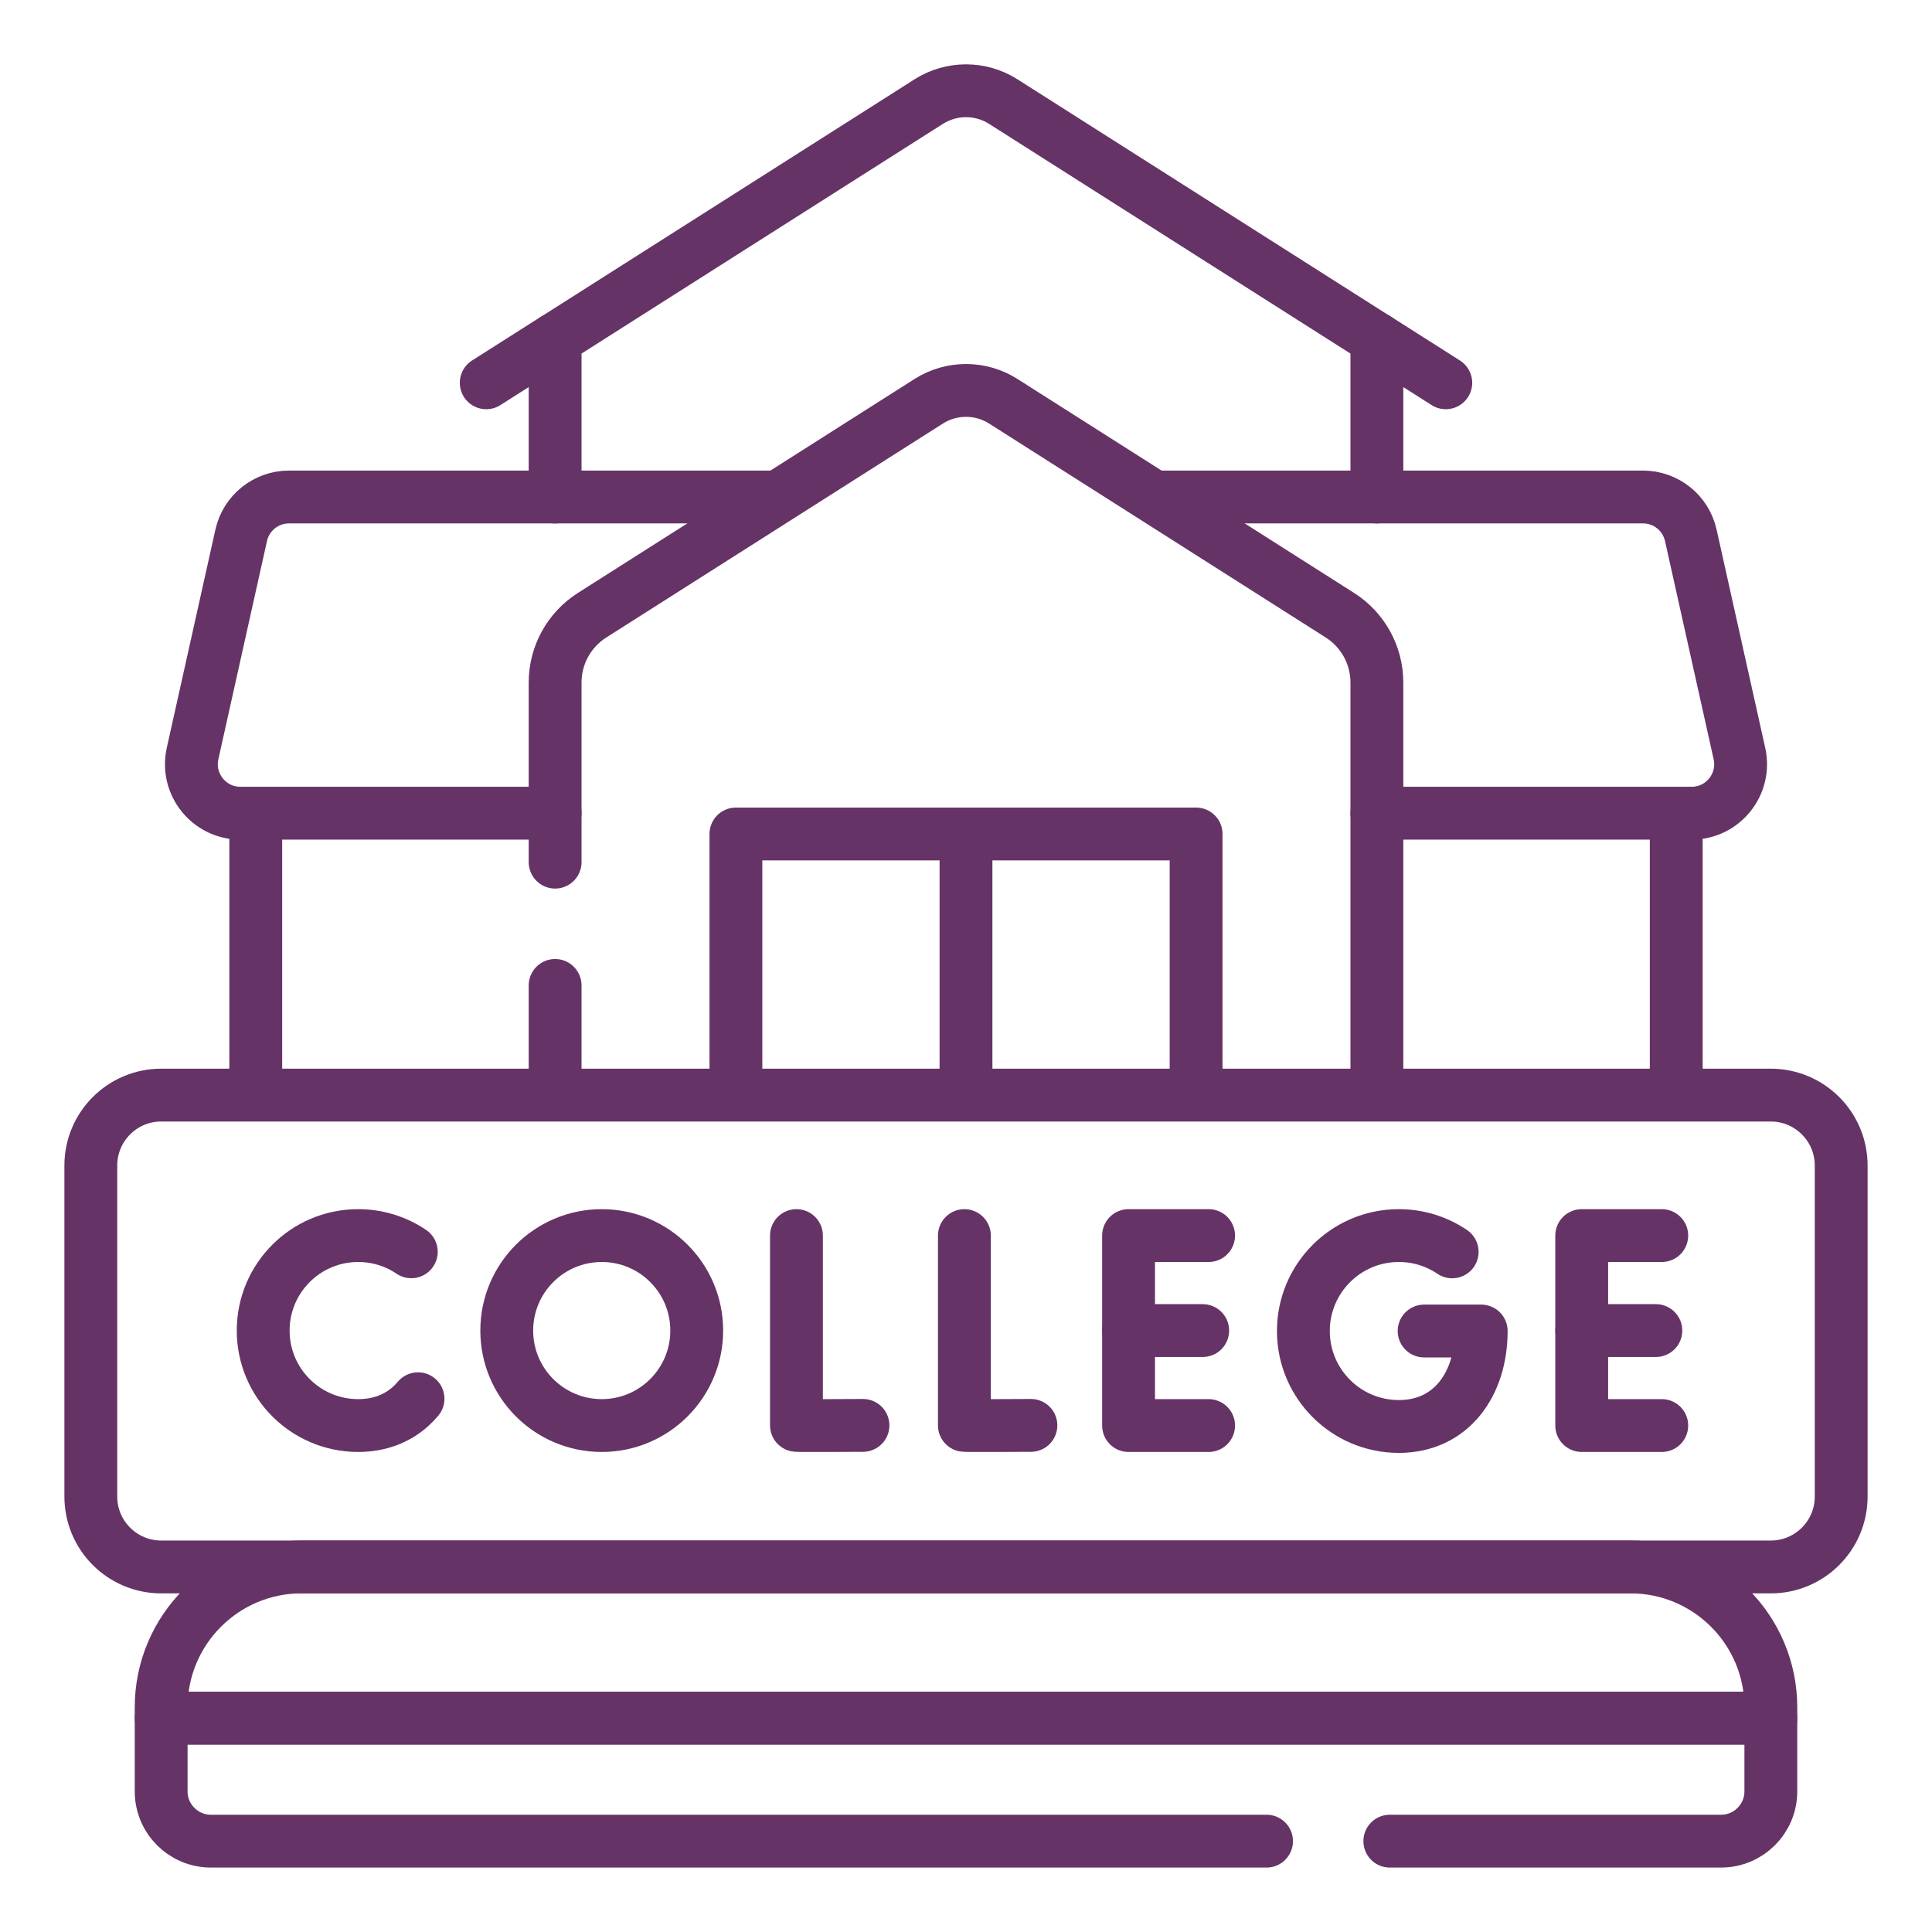 <svg width="150" height="150" viewBox="0 0 150 150" fill="none" xmlns="http://www.w3.org/2000/svg">
<g clip-path="url(#clip0_761_7789)">
<path d="M93.836 95.93H87.621V110.679H93.836" stroke="#663366" stroke-width="4.102" stroke-miterlimit="10" stroke-linecap="round" stroke-linejoin="round"/>
<path d="M93.378 103.305H87.621" stroke="#663366" stroke-width="4.102" stroke-miterlimit="10" stroke-linecap="round" stroke-linejoin="round"/>
<path d="M129.019 95.93H122.804V110.679H129.019" stroke="#663366" stroke-width="4.102" stroke-miterlimit="10" stroke-linecap="round" stroke-linejoin="round"/>
<path d="M128.56 103.305H122.804" stroke="#663366" stroke-width="4.102" stroke-miterlimit="10" stroke-linecap="round" stroke-linejoin="round"/>
<path d="M130.143 84.567V63.656" stroke="#663366" stroke-width="4.102" stroke-miterlimit="10" stroke-linecap="round" stroke-linejoin="round"/>
<path d="M19.857 63.656V84.207" stroke="#663366" stroke-width="4.102" stroke-miterlimit="10" stroke-linecap="round" stroke-linejoin="round"/>
<path d="M106.901 38.588V26.325L77.897 7.89C76.129 6.766 73.871 6.766 72.103 7.89L43.099 26.325V38.588" stroke="#663366" stroke-width="4.102" stroke-miterlimit="10" stroke-linecap="round" stroke-linejoin="round"/>
<path d="M60.052 38.586H22.438C20.656 38.586 19.113 39.823 18.726 41.562L14.951 58.506C14.422 60.882 16.23 63.136 18.663 63.136H43.099" stroke="#663366" stroke-width="4.102" stroke-miterlimit="10" stroke-linecap="round" stroke-linejoin="round"/>
<path d="M106.901 63.136H131.337C133.771 63.136 135.578 60.881 135.049 58.506L131.274 41.562C130.887 39.823 129.344 38.586 127.562 38.586H89.879" stroke="#663366" stroke-width="4.102" stroke-miterlimit="10" stroke-linecap="round" stroke-linejoin="round"/>
<path d="M37.75 29.72L43.099 26.32" stroke="#663366" stroke-width="4.102" stroke-miterlimit="10" stroke-linecap="round" stroke-linejoin="round"/>
<path d="M112.25 29.72L106.901 26.32" stroke="#663366" stroke-width="4.102" stroke-miterlimit="10" stroke-linecap="round" stroke-linejoin="round"/>
<path d="M43.099 84.565V76.508" stroke="#663366" stroke-width="4.102" stroke-miterlimit="10" stroke-linecap="round" stroke-linejoin="round"/>
<path d="M43.099 66.937V52.991C43.099 50.873 44.181 48.902 45.969 47.766L72.103 31.155C73.871 30.032 76.129 30.032 77.897 31.155L104.031 47.766C105.818 48.902 106.901 50.873 106.901 52.991V84.566" stroke="#663366" stroke-width="4.102" stroke-miterlimit="10" stroke-linecap="round" stroke-linejoin="round"/>
<path d="M92.865 84.84V64.75H57.136V84.84" stroke="#663366" stroke-width="4.102" stroke-miterlimit="10" stroke-linecap="round" stroke-linejoin="round"/>
<path d="M75 64.75V84.754" stroke="#663366" stroke-width="4.102" stroke-miterlimit="10" stroke-linecap="round" stroke-linejoin="round"/>
<path d="M107.905 142.946H133.622C135.757 142.946 137.488 141.215 137.488 139.08V133.398H12.512V139.08C12.512 141.215 14.243 142.946 16.378 142.946H98.334" stroke="#663366" stroke-width="4.102" stroke-miterlimit="10" stroke-linecap="round" stroke-linejoin="round"/>
<path d="M126.584 121.656H23.416C17.394 121.656 12.512 126.538 12.512 132.56V133.391H137.488V132.56C137.488 126.538 132.606 121.656 126.584 121.656Z" stroke="#663366" stroke-width="4.102" stroke-miterlimit="10" stroke-linecap="round" stroke-linejoin="round"/>
<path d="M61.836 95.93V110.667C61.999 110.695 67.001 110.667 67.001 110.667" stroke="#663366" stroke-width="4.102" stroke-miterlimit="10" stroke-linecap="round" stroke-linejoin="round"/>
<path d="M74.875 95.93V110.667C75.038 110.695 80.04 110.667 80.04 110.667" stroke="#663366" stroke-width="4.102" stroke-miterlimit="10" stroke-linecap="round" stroke-linejoin="round"/>
<path d="M31.933 97.189C30.756 96.394 29.337 95.93 27.809 95.93C23.736 95.93 20.434 99.231 20.434 103.305C20.434 107.378 23.736 110.679 27.809 110.679C29.464 110.679 30.824 110.135 31.857 109.215C32.07 109.025 32.27 108.818 32.455 108.598" stroke="#663366" stroke-width="4.102" stroke-miterlimit="10" stroke-linecap="round" stroke-linejoin="round"/>
<path d="M46.719 110.679C50.792 110.679 54.094 107.378 54.094 103.305C54.094 99.231 50.792 95.93 46.719 95.93C42.646 95.93 39.344 99.231 39.344 103.305C39.344 107.378 42.646 110.679 46.719 110.679Z" stroke="#663366" stroke-width="4.102" stroke-miterlimit="10" stroke-linecap="round" stroke-linejoin="round"/>
<path d="M112.747 97.195C111.565 96.396 110.139 95.93 108.604 95.93C104.512 95.93 101.194 99.247 101.194 103.34C101.194 107.433 104.512 110.751 108.604 110.751C112.697 110.751 115.001 107.433 115.001 103.34H110.568" stroke="#663366" stroke-width="4.102" stroke-miterlimit="10" stroke-linecap="round" stroke-linejoin="round"/>
<path d="M7.051 116.19V90.492C7.051 87.472 9.499 85.023 12.52 85.023H137.48C140.501 85.023 142.949 87.472 142.949 90.492V116.19C142.949 119.211 140.501 121.659 137.48 121.659H12.52C9.499 121.659 7.051 119.211 7.051 116.19Z" stroke="#663366" stroke-width="4.102" stroke-miterlimit="10" stroke-linecap="round" stroke-linejoin="round"/>
</g>
<defs>
<clipPath id="clip0_761_7789">
<rect width="140" height="140" fill="white" transform="translate(5 5)"/>
</clipPath>
</defs>
</svg>

